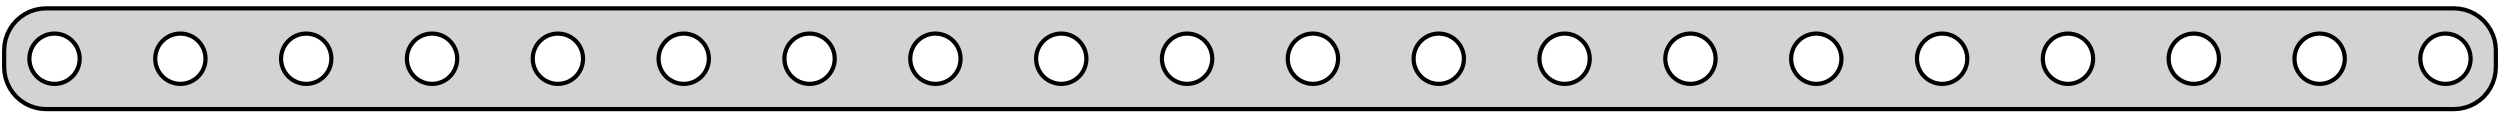<?xml version="1.0" standalone="no"?>
<!DOCTYPE svg PUBLIC "-//W3C//DTD SVG 1.1//EN" "http://www.w3.org/Graphics/SVG/1.1/DTD/svg11.dtd">
<svg width="298mm" height="14mm" viewBox="-149 -7 298 14" xmlns="http://www.w3.org/2000/svg" version="1.1">
<title>OpenSCAD Model</title>
<path d="
M 144.158,5.962 L 144.799,5.835 L 145.418,5.624 L 146.005,5.335 L 146.549,4.972 L 147.041,4.541
 L 147.472,4.049 L 147.835,3.505 L 148.124,2.918 L 148.335,2.299 L 148.462,1.658 L 148.505,1.005
 L 148.505,-1.005 L 148.462,-1.658 L 148.335,-2.299 L 148.124,-2.918 L 147.835,-3.505 L 147.472,-4.049
 L 147.041,-4.541 L 146.549,-4.972 L 146.005,-5.335 L 145.418,-5.624 L 144.799,-5.835 L 144.158,-5.962
 L 143.505,-6.005 L -143.505,-6.005 L -144.158,-5.962 L -144.799,-5.835 L -145.418,-5.624 L -146.005,-5.335
 L -146.549,-4.972 L -147.041,-4.541 L -147.472,-4.049 L -147.835,-3.505 L -148.124,-2.918 L -148.335,-2.299
 L -148.462,-1.658 L -148.505,-1.005 L -148.505,1.005 L -148.462,1.658 L -148.335,2.299 L -148.124,2.918
 L -147.835,3.505 L -147.472,4.049 L -147.041,4.541 L -146.549,4.972 L -146.005,5.335 L -145.418,5.624
 L -144.799,5.835 L -144.158,5.962 L -143.505,6.005 L 143.505,6.005 z
M 67.108,2.974 L 66.724,2.898 L 66.352,2.772 L 66,2.598 L 65.674,2.38 L 65.379,2.121
 L 65.12,1.826 L 64.902,1.5 L 64.728,1.148 L 64.602,0.776 L 64.526,0.392 L 64.5,-0
 L 64.526,-0.392 L 64.602,-0.776 L 64.728,-1.148 L 64.902,-1.5 L 65.12,-1.826 L 65.379,-2.121
 L 65.674,-2.38 L 66,-2.598 L 66.352,-2.772 L 66.724,-2.898 L 67.108,-2.974 L 67.5,-3
 L 67.892,-2.974 L 68.276,-2.898 L 68.648,-2.772 L 69,-2.598 L 69.326,-2.38 L 69.621,-2.121
 L 69.88,-1.826 L 70.098,-1.5 L 70.272,-1.148 L 70.398,-0.776 L 70.474,-0.392 L 70.5,-0
 L 70.474,0.392 L 70.398,0.776 L 70.272,1.148 L 70.098,1.5 L 69.88,1.826 L 69.621,2.121
 L 69.326,2.38 L 69,2.598 L 68.648,2.772 L 68.276,2.898 L 67.892,2.974 L 67.5,3
 z
M 7.108,2.974 L 6.724,2.898 L 6.352,2.772 L 6,2.598 L 5.674,2.38 L 5.379,2.121
 L 5.12,1.826 L 4.902,1.5 L 4.728,1.148 L 4.602,0.776 L 4.526,0.392 L 4.5,-0
 L 4.526,-0.392 L 4.602,-0.776 L 4.728,-1.148 L 4.902,-1.5 L 5.12,-1.826 L 5.379,-2.121
 L 5.674,-2.38 L 6,-2.598 L 6.352,-2.772 L 6.724,-2.898 L 7.108,-2.974 L 7.5,-3
 L 7.892,-2.974 L 8.276,-2.898 L 8.648,-2.772 L 9,-2.598 L 9.326,-2.38 L 9.621,-2.121
 L 9.88,-1.826 L 10.098,-1.5 L 10.272,-1.148 L 10.398,-0.776 L 10.474,-0.392 L 10.5,-0
 L 10.474,0.392 L 10.398,0.776 L 10.272,1.148 L 10.098,1.5 L 9.88,1.826 L 9.621,2.121
 L 9.326,2.38 L 9,2.598 L 8.648,2.772 L 8.276,2.898 L 7.892,2.974 L 7.5,3
 z
M 22.108,2.974 L 21.724,2.898 L 21.352,2.772 L 21,2.598 L 20.674,2.38 L 20.379,2.121
 L 20.12,1.826 L 19.902,1.5 L 19.728,1.148 L 19.602,0.776 L 19.526,0.392 L 19.5,-0
 L 19.526,-0.392 L 19.602,-0.776 L 19.728,-1.148 L 19.902,-1.5 L 20.12,-1.826 L 20.379,-2.121
 L 20.674,-2.38 L 21,-2.598 L 21.352,-2.772 L 21.724,-2.898 L 22.108,-2.974 L 22.5,-3
 L 22.892,-2.974 L 23.276,-2.898 L 23.648,-2.772 L 24,-2.598 L 24.326,-2.38 L 24.621,-2.121
 L 24.88,-1.826 L 25.098,-1.5 L 25.272,-1.148 L 25.398,-0.776 L 25.474,-0.392 L 25.5,-0
 L 25.474,0.392 L 25.398,0.776 L 25.272,1.148 L 25.098,1.5 L 24.88,1.826 L 24.621,2.121
 L 24.326,2.38 L 24,2.598 L 23.648,2.772 L 23.276,2.898 L 22.892,2.974 L 22.5,3
 z
M 52.108,2.974 L 51.724,2.898 L 51.352,2.772 L 51,2.598 L 50.674,2.38 L 50.379,2.121
 L 50.12,1.826 L 49.902,1.5 L 49.728,1.148 L 49.602,0.776 L 49.526,0.392 L 49.5,-0
 L 49.526,-0.392 L 49.602,-0.776 L 49.728,-1.148 L 49.902,-1.5 L 50.12,-1.826 L 50.379,-2.121
 L 50.674,-2.38 L 51,-2.598 L 51.352,-2.772 L 51.724,-2.898 L 52.108,-2.974 L 52.5,-3
 L 52.892,-2.974 L 53.276,-2.898 L 53.648,-2.772 L 54,-2.598 L 54.326,-2.38 L 54.621,-2.121
 L 54.88,-1.826 L 55.098,-1.5 L 55.272,-1.148 L 55.398,-0.776 L 55.474,-0.392 L 55.5,-0
 L 55.474,0.392 L 55.398,0.776 L 55.272,1.148 L 55.098,1.5 L 54.88,1.826 L 54.621,2.121
 L 54.326,2.38 L 54,2.598 L 53.648,2.772 L 53.276,2.898 L 52.892,2.974 L 52.5,3
 z
M -22.892,2.974 L -23.276,2.898 L -23.648,2.772 L -24,2.598 L -24.326,2.38 L -24.621,2.121
 L -24.88,1.826 L -25.098,1.5 L -25.272,1.148 L -25.398,0.776 L -25.474,0.392 L -25.5,-0
 L -25.474,-0.392 L -25.398,-0.776 L -25.272,-1.148 L -25.098,-1.5 L -24.88,-1.826 L -24.621,-2.121
 L -24.326,-2.38 L -24,-2.598 L -23.648,-2.772 L -23.276,-2.898 L -22.892,-2.974 L -22.5,-3
 L -22.108,-2.974 L -21.724,-2.898 L -21.352,-2.772 L -21,-2.598 L -20.674,-2.38 L -20.379,-2.121
 L -20.12,-1.826 L -19.902,-1.5 L -19.728,-1.148 L -19.602,-0.776 L -19.526,-0.392 L -19.5,-0
 L -19.526,0.392 L -19.602,0.776 L -19.728,1.148 L -19.902,1.5 L -20.12,1.826 L -20.379,2.121
 L -20.674,2.38 L -21,2.598 L -21.352,2.772 L -21.724,2.898 L -22.108,2.974 L -22.5,3
 z
M 37.108,2.974 L 36.724,2.898 L 36.352,2.772 L 36,2.598 L 35.674,2.38 L 35.379,2.121
 L 35.12,1.826 L 34.902,1.5 L 34.728,1.148 L 34.602,0.776 L 34.526,0.392 L 34.5,-0
 L 34.526,-0.392 L 34.602,-0.776 L 34.728,-1.148 L 34.902,-1.5 L 35.12,-1.826 L 35.379,-2.121
 L 35.674,-2.38 L 36,-2.598 L 36.352,-2.772 L 36.724,-2.898 L 37.108,-2.974 L 37.5,-3
 L 37.892,-2.974 L 38.276,-2.898 L 38.648,-2.772 L 39,-2.598 L 39.326,-2.38 L 39.621,-2.121
 L 39.88,-1.826 L 40.098,-1.5 L 40.272,-1.148 L 40.398,-0.776 L 40.474,-0.392 L 40.5,-0
 L 40.474,0.392 L 40.398,0.776 L 40.272,1.148 L 40.098,1.5 L 39.88,1.826 L 39.621,2.121
 L 39.326,2.38 L 39,2.598 L 38.648,2.772 L 38.276,2.898 L 37.892,2.974 L 37.5,3
 z
M -97.892,2.974 L -98.276,2.898 L -98.648,2.772 L -99,2.598 L -99.326,2.38 L -99.621,2.121
 L -99.88,1.826 L -100.098,1.5 L -100.272,1.148 L -100.398,0.776 L -100.474,0.392 L -100.5,-0
 L -100.474,-0.392 L -100.398,-0.776 L -100.272,-1.148 L -100.098,-1.5 L -99.88,-1.826 L -99.621,-2.121
 L -99.326,-2.38 L -99,-2.598 L -98.648,-2.772 L -98.276,-2.898 L -97.892,-2.974 L -97.5,-3
 L -97.108,-2.974 L -96.724,-2.898 L -96.352,-2.772 L -96,-2.598 L -95.674,-2.38 L -95.379,-2.121
 L -95.12,-1.826 L -94.902,-1.5 L -94.728,-1.148 L -94.602,-0.776 L -94.526,-0.392 L -94.5,-0
 L -94.526,0.392 L -94.602,0.776 L -94.728,1.148 L -94.902,1.5 L -95.12,1.826 L -95.379,2.121
 L -95.674,2.38 L -96,2.598 L -96.352,2.772 L -96.724,2.898 L -97.108,2.974 L -97.5,3
 z
M -67.892,2.974 L -68.276,2.898 L -68.648,2.772 L -69,2.598 L -69.326,2.38 L -69.621,2.121
 L -69.88,1.826 L -70.098,1.5 L -70.272,1.148 L -70.398,0.776 L -70.474,0.392 L -70.5,-0
 L -70.474,-0.392 L -70.398,-0.776 L -70.272,-1.148 L -70.098,-1.5 L -69.88,-1.826 L -69.621,-2.121
 L -69.326,-2.38 L -69,-2.598 L -68.648,-2.772 L -68.276,-2.898 L -67.892,-2.974 L -67.5,-3
 L -67.108,-2.974 L -66.724,-2.898 L -66.352,-2.772 L -66,-2.598 L -65.674,-2.38 L -65.379,-2.121
 L -65.12,-1.826 L -64.902,-1.5 L -64.728,-1.148 L -64.602,-0.776 L -64.526,-0.392 L -64.5,-0
 L -64.526,0.392 L -64.602,0.776 L -64.728,1.148 L -64.902,1.5 L -65.12,1.826 L -65.379,2.121
 L -65.674,2.38 L -66,2.598 L -66.352,2.772 L -66.724,2.898 L -67.108,2.974 L -67.5,3
 z
M 97.108,2.974 L 96.724,2.898 L 96.352,2.772 L 96,2.598 L 95.674,2.38 L 95.379,2.121
 L 95.12,1.826 L 94.902,1.5 L 94.728,1.148 L 94.602,0.776 L 94.526,0.392 L 94.5,-0
 L 94.526,-0.392 L 94.602,-0.776 L 94.728,-1.148 L 94.902,-1.5 L 95.12,-1.826 L 95.379,-2.121
 L 95.674,-2.38 L 96,-2.598 L 96.352,-2.772 L 96.724,-2.898 L 97.108,-2.974 L 97.5,-3
 L 97.892,-2.974 L 98.276,-2.898 L 98.648,-2.772 L 99,-2.598 L 99.326,-2.38 L 99.621,-2.121
 L 99.88,-1.826 L 100.098,-1.5 L 100.272,-1.148 L 100.398,-0.776 L 100.474,-0.392 L 100.5,-0
 L 100.474,0.392 L 100.398,0.776 L 100.272,1.148 L 100.098,1.5 L 99.88,1.826 L 99.621,2.121
 L 99.326,2.38 L 99,2.598 L 98.648,2.772 L 98.276,2.898 L 97.892,2.974 L 97.5,3
 z
M -112.892,2.974 L -113.276,2.898 L -113.648,2.772 L -114,2.598 L -114.326,2.38 L -114.621,2.121
 L -114.88,1.826 L -115.098,1.5 L -115.272,1.148 L -115.398,0.776 L -115.474,0.392 L -115.5,-0
 L -115.474,-0.392 L -115.398,-0.776 L -115.272,-1.148 L -115.098,-1.5 L -114.88,-1.826 L -114.621,-2.121
 L -114.326,-2.38 L -114,-2.598 L -113.648,-2.772 L -113.276,-2.898 L -112.892,-2.974 L -112.5,-3
 L -112.108,-2.974 L -111.724,-2.898 L -111.352,-2.772 L -111,-2.598 L -110.674,-2.38 L -110.379,-2.121
 L -110.12,-1.826 L -109.902,-1.5 L -109.728,-1.148 L -109.602,-0.776 L -109.526,-0.392 L -109.5,-0
 L -109.526,0.392 L -109.602,0.776 L -109.728,1.148 L -109.902,1.5 L -110.12,1.826 L -110.379,2.121
 L -110.674,2.38 L -111,2.598 L -111.352,2.772 L -111.724,2.898 L -112.108,2.974 L -112.5,3
 z
M -142.892,2.974 L -143.276,2.898 L -143.648,2.772 L -144,2.598 L -144.326,2.38 L -144.621,2.121
 L -144.88,1.826 L -145.098,1.5 L -145.272,1.148 L -145.398,0.776 L -145.474,0.392 L -145.5,-0
 L -145.474,-0.392 L -145.398,-0.776 L -145.272,-1.148 L -145.098,-1.5 L -144.88,-1.826 L -144.621,-2.121
 L -144.326,-2.38 L -144,-2.598 L -143.648,-2.772 L -143.276,-2.898 L -142.892,-2.974 L -142.5,-3
 L -142.108,-2.974 L -141.724,-2.898 L -141.352,-2.772 L -141,-2.598 L -140.674,-2.38 L -140.379,-2.121
 L -140.12,-1.826 L -139.902,-1.5 L -139.728,-1.148 L -139.602,-0.776 L -139.526,-0.392 L -139.5,-0
 L -139.526,0.392 L -139.602,0.776 L -139.728,1.148 L -139.902,1.5 L -140.12,1.826 L -140.379,2.121
 L -140.674,2.38 L -141,2.598 L -141.352,2.772 L -141.724,2.898 L -142.108,2.974 L -142.5,3
 z
M -52.892,2.974 L -53.276,2.898 L -53.648,2.772 L -54,2.598 L -54.326,2.38 L -54.621,2.121
 L -54.88,1.826 L -55.098,1.5 L -55.272,1.148 L -55.398,0.776 L -55.474,0.392 L -55.5,-0
 L -55.474,-0.392 L -55.398,-0.776 L -55.272,-1.148 L -55.098,-1.5 L -54.88,-1.826 L -54.621,-2.121
 L -54.326,-2.38 L -54,-2.598 L -53.648,-2.772 L -53.276,-2.898 L -52.892,-2.974 L -52.5,-3
 L -52.108,-2.974 L -51.724,-2.898 L -51.352,-2.772 L -51,-2.598 L -50.674,-2.38 L -50.379,-2.121
 L -50.12,-1.826 L -49.902,-1.5 L -49.728,-1.148 L -49.602,-0.776 L -49.526,-0.392 L -49.5,-0
 L -49.526,0.392 L -49.602,0.776 L -49.728,1.148 L -49.902,1.5 L -50.12,1.826 L -50.379,2.121
 L -50.674,2.38 L -51,2.598 L -51.352,2.772 L -51.724,2.898 L -52.108,2.974 L -52.5,3
 z
M -7.892,2.974 L -8.276,2.898 L -8.648,2.772 L -9,2.598 L -9.326,2.38 L -9.621,2.121
 L -9.88,1.826 L -10.098,1.5 L -10.272,1.148 L -10.398,0.776 L -10.474,0.392 L -10.5,-0
 L -10.474,-0.392 L -10.398,-0.776 L -10.272,-1.148 L -10.098,-1.5 L -9.88,-1.826 L -9.621,-2.121
 L -9.326,-2.38 L -9,-2.598 L -8.648,-2.772 L -8.276,-2.898 L -7.892,-2.974 L -7.5,-3
 L -7.108,-2.974 L -6.724,-2.898 L -6.352,-2.772 L -6,-2.598 L -5.674,-2.38 L -5.379,-2.121
 L -5.12,-1.826 L -4.902,-1.5 L -4.728,-1.148 L -4.602,-0.776 L -4.526,-0.392 L -4.5,-0
 L -4.526,0.392 L -4.602,0.776 L -4.728,1.148 L -4.902,1.5 L -5.12,1.826 L -5.379,2.121
 L -5.674,2.38 L -6,2.598 L -6.352,2.772 L -6.724,2.898 L -7.108,2.974 L -7.5,3
 z
M -37.892,2.974 L -38.276,2.898 L -38.648,2.772 L -39,2.598 L -39.326,2.38 L -39.621,2.121
 L -39.88,1.826 L -40.098,1.5 L -40.272,1.148 L -40.398,0.776 L -40.474,0.392 L -40.5,-0
 L -40.474,-0.392 L -40.398,-0.776 L -40.272,-1.148 L -40.098,-1.5 L -39.88,-1.826 L -39.621,-2.121
 L -39.326,-2.38 L -39,-2.598 L -38.648,-2.772 L -38.276,-2.898 L -37.892,-2.974 L -37.5,-3
 L -37.108,-2.974 L -36.724,-2.898 L -36.352,-2.772 L -36,-2.598 L -35.674,-2.38 L -35.379,-2.121
 L -35.12,-1.826 L -34.902,-1.5 L -34.728,-1.148 L -34.602,-0.776 L -34.526,-0.392 L -34.5,-0
 L -34.526,0.392 L -34.602,0.776 L -34.728,1.148 L -34.902,1.5 L -35.12,1.826 L -35.379,2.121
 L -35.674,2.38 L -36,2.598 L -36.352,2.772 L -36.724,2.898 L -37.108,2.974 L -37.5,3
 z
M 82.108,2.974 L 81.724,2.898 L 81.352,2.772 L 81,2.598 L 80.674,2.38 L 80.379,2.121
 L 80.12,1.826 L 79.902,1.5 L 79.728,1.148 L 79.602,0.776 L 79.526,0.392 L 79.5,-0
 L 79.526,-0.392 L 79.602,-0.776 L 79.728,-1.148 L 79.902,-1.5 L 80.12,-1.826 L 80.379,-2.121
 L 80.674,-2.38 L 81,-2.598 L 81.352,-2.772 L 81.724,-2.898 L 82.108,-2.974 L 82.5,-3
 L 82.892,-2.974 L 83.276,-2.898 L 83.648,-2.772 L 84,-2.598 L 84.326,-2.38 L 84.621,-2.121
 L 84.88,-1.826 L 85.098,-1.5 L 85.272,-1.148 L 85.398,-0.776 L 85.474,-0.392 L 85.5,-0
 L 85.474,0.392 L 85.398,0.776 L 85.272,1.148 L 85.098,1.5 L 84.88,1.826 L 84.621,2.121
 L 84.326,2.38 L 84,2.598 L 83.648,2.772 L 83.276,2.898 L 82.892,2.974 L 82.5,3
 z
M -82.892,2.974 L -83.276,2.898 L -83.648,2.772 L -84,2.598 L -84.326,2.38 L -84.621,2.121
 L -84.88,1.826 L -85.098,1.5 L -85.272,1.148 L -85.398,0.776 L -85.474,0.392 L -85.5,-0
 L -85.474,-0.392 L -85.398,-0.776 L -85.272,-1.148 L -85.098,-1.5 L -84.88,-1.826 L -84.621,-2.121
 L -84.326,-2.38 L -84,-2.598 L -83.648,-2.772 L -83.276,-2.898 L -82.892,-2.974 L -82.5,-3
 L -82.108,-2.974 L -81.724,-2.898 L -81.352,-2.772 L -81,-2.598 L -80.674,-2.38 L -80.379,-2.121
 L -80.12,-1.826 L -79.902,-1.5 L -79.728,-1.148 L -79.602,-0.776 L -79.526,-0.392 L -79.5,-0
 L -79.526,0.392 L -79.602,0.776 L -79.728,1.148 L -79.902,1.5 L -80.12,1.826 L -80.379,2.121
 L -80.674,2.38 L -81,2.598 L -81.352,2.772 L -81.724,2.898 L -82.108,2.974 L -82.5,3
 z
M 112.108,2.974 L 111.724,2.898 L 111.352,2.772 L 111,2.598 L 110.674,2.38 L 110.379,2.121
 L 110.12,1.826 L 109.902,1.5 L 109.728,1.148 L 109.602,0.776 L 109.526,0.392 L 109.5,-0
 L 109.526,-0.392 L 109.602,-0.776 L 109.728,-1.148 L 109.902,-1.5 L 110.12,-1.826 L 110.379,-2.121
 L 110.674,-2.38 L 111,-2.598 L 111.352,-2.772 L 111.724,-2.898 L 112.108,-2.974 L 112.5,-3
 L 112.892,-2.974 L 113.276,-2.898 L 113.648,-2.772 L 114,-2.598 L 114.326,-2.38 L 114.621,-2.121
 L 114.88,-1.826 L 115.098,-1.5 L 115.272,-1.148 L 115.398,-0.776 L 115.474,-0.392 L 115.5,-0
 L 115.474,0.392 L 115.398,0.776 L 115.272,1.148 L 115.098,1.5 L 114.88,1.826 L 114.621,2.121
 L 114.326,2.38 L 114,2.598 L 113.648,2.772 L 113.276,2.898 L 112.892,2.974 L 112.5,3
 z
M 142.108,2.974 L 141.724,2.898 L 141.352,2.772 L 141,2.598 L 140.674,2.38 L 140.379,2.121
 L 140.12,1.826 L 139.902,1.5 L 139.728,1.148 L 139.602,0.776 L 139.526,0.392 L 139.5,-0
 L 139.526,-0.392 L 139.602,-0.776 L 139.728,-1.148 L 139.902,-1.5 L 140.12,-1.826 L 140.379,-2.121
 L 140.674,-2.38 L 141,-2.598 L 141.352,-2.772 L 141.724,-2.898 L 142.108,-2.974 L 142.5,-3
 L 142.892,-2.974 L 143.276,-2.898 L 143.648,-2.772 L 144,-2.598 L 144.326,-2.38 L 144.621,-2.121
 L 144.88,-1.826 L 145.098,-1.5 L 145.272,-1.148 L 145.398,-0.776 L 145.474,-0.392 L 145.5,-0
 L 145.474,0.392 L 145.398,0.776 L 145.272,1.148 L 145.098,1.5 L 144.88,1.826 L 144.621,2.121
 L 144.326,2.38 L 144,2.598 L 143.648,2.772 L 143.276,2.898 L 142.892,2.974 L 142.5,3
 z
M 127.108,2.974 L 126.724,2.898 L 126.352,2.772 L 126,2.598 L 125.674,2.38 L 125.379,2.121
 L 125.12,1.826 L 124.902,1.5 L 124.728,1.148 L 124.602,0.776 L 124.526,0.392 L 124.5,-0
 L 124.526,-0.392 L 124.602,-0.776 L 124.728,-1.148 L 124.902,-1.5 L 125.12,-1.826 L 125.379,-2.121
 L 125.674,-2.38 L 126,-2.598 L 126.352,-2.772 L 126.724,-2.898 L 127.108,-2.974 L 127.5,-3
 L 127.892,-2.974 L 128.276,-2.898 L 128.648,-2.772 L 129,-2.598 L 129.326,-2.38 L 129.621,-2.121
 L 129.88,-1.826 L 130.098,-1.5 L 130.272,-1.148 L 130.398,-0.776 L 130.474,-0.392 L 130.5,-0
 L 130.474,0.392 L 130.398,0.776 L 130.272,1.148 L 130.098,1.5 L 129.88,1.826 L 129.621,2.121
 L 129.326,2.38 L 129,2.598 L 128.648,2.772 L 128.276,2.898 L 127.892,2.974 L 127.5,3
 z
M -127.892,2.974 L -128.276,2.898 L -128.648,2.772 L -129,2.598 L -129.326,2.38 L -129.621,2.121
 L -129.88,1.826 L -130.098,1.5 L -130.272,1.148 L -130.398,0.776 L -130.474,0.392 L -130.5,-0
 L -130.474,-0.392 L -130.398,-0.776 L -130.272,-1.148 L -130.098,-1.5 L -129.88,-1.826 L -129.621,-2.121
 L -129.326,-2.38 L -129,-2.598 L -128.648,-2.772 L -128.276,-2.898 L -127.892,-2.974 L -127.5,-3
 L -127.108,-2.974 L -126.724,-2.898 L -126.352,-2.772 L -126,-2.598 L -125.674,-2.38 L -125.379,-2.121
 L -125.12,-1.826 L -124.902,-1.5 L -124.728,-1.148 L -124.602,-0.776 L -124.526,-0.392 L -124.5,-0
 L -124.526,0.392 L -124.602,0.776 L -124.728,1.148 L -124.902,1.5 L -125.12,1.826 L -125.379,2.121
 L -125.674,2.38 L -126,2.598 L -126.352,2.772 L -126.724,2.898 L -127.108,2.974 L -127.5,3
 z
" stroke="black" fill="lightgray" stroke-width="0.5"/>
</svg>
